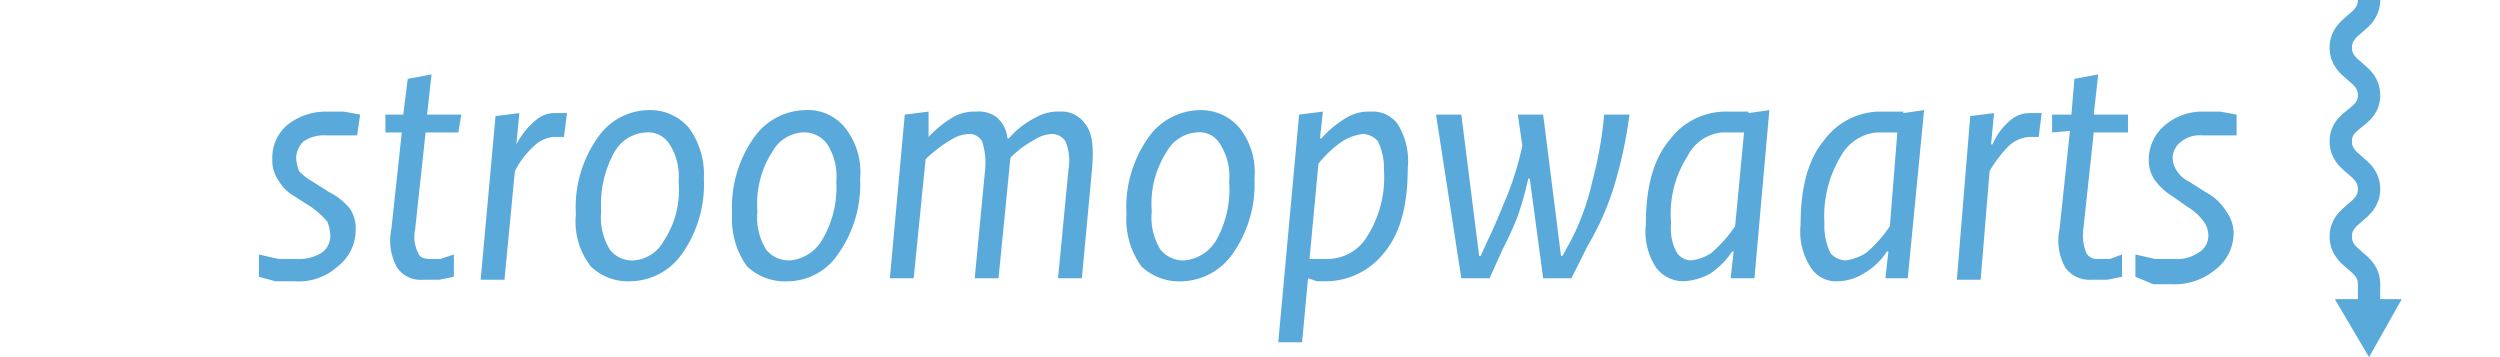 <svg data-name="Layer 1" xmlns="http://www.w3.org/2000/svg" width="168" height="24" viewBox="0 0 168 24">
    <title>
        stroomopwaarts
    </title>
    <path d="M159.2 0c0 1.6-1.9 1.6-1.9 3.2s1.9 1.6 1.9 3.2-1.9 1.5-1.9 3.1 1.9 1.6 1.9 3.2-1.9 1.6-1.9 3.2 1.9 1.6 1.9 3.2M159.2 19.1v1.7" fill="none" stroke="#59a9db" stroke-miterlimit="10" stroke-width="1.5"/>
    <path fill="#59a9db" d="M156.9 20.1l2.3 3.9 2.2-3.9h-4.5z"/>
    <g fill="#59a9db">
        <path d="M17.4 18.6v-1.5l1.3.3h1.2a2.9 2.9 0 0 0 1.7-.4 1.4 1.4 0 0 0 .6-1.2 2.9 2.9 0 0 0-.2-.9 5.7 5.7 0 0 0-1.1-1l-1.1-.7a2.9 2.9 0 0 1-1.1-1.1 2.3 2.3 0 0 1-.4-1.4 2.9 2.9 0 0 1 1-2.3 4.2 4.2 0 0 1 2.7-.9h1.1l1.1.2-.2 1.4h-2.1a2.4 2.4 0 0 0-1.5.4 1.6 1.6 0 0 0-.5 1.1 2.9 2.9 0 0 0 .2.9 3.5 3.5 0 0 0 .9.7l1.1.7a4.4 4.4 0 0 1 1.4 1.1 2.4 2.4 0 0 1 .4 1.5 3.1 3.1 0 0 1-1.2 2.4 3.9 3.9 0 0 1-2.9 1h-1.3zM25.9 8.9V7.7h1.2l.3-2.4L29 5l-.3 2.7H31l-.2 1.2h-2.2l-.7 6.5a2.4 2.4 0 0 0 .2 1.6c.1.3.4.4.8.4h.7l.9-.3v1.5l-1 .2h-1.1a1.9 1.9 0 0 1-1.7-.8 3.7 3.7 0 0 1-.4-2.6l.7-6.5zM38.1 7.6l-.2 1.6h-.7a2.2 2.2 0 0 0-1.3.6 5.9 5.9 0 0 0-1.3 1.7l-.7 7.3h-1.6l1-11 1.6-.2-.2 2.1A5.3 5.3 0 0 1 36.1 8a1.9 1.9 0 0 1 1.2-.4h.8zM42.4 18.9a3.6 3.6 0 0 1-2.7-1 4.9 4.9 0 0 1-1-3.5 8.1 8.1 0 0 1 1.5-5.2 4.2 4.2 0 0 1 3.4-1.8 3.4 3.4 0 0 1 2.7 1.2 5.3 5.3 0 0 1 1 3.4 8.1 8.1 0 0 1-1.5 5.1 4.3 4.3 0 0 1-3.4 1.8zm-2-4.7a4.1 4.1 0 0 0 .6 2.6 1.9 1.9 0 0 0 1.6.7 2.5 2.5 0 0 0 2-1.3 6.2 6.2 0 0 0 1-4 4 4 0 0 0-.6-2.5 1.7 1.7 0 0 0-1.6-.8 2.6 2.6 0 0 0-2.1 1.3 7.2 7.2 0 0 0-.9 4zM53 18.9a3.7 3.7 0 0 1-2.8-1 5.4 5.4 0 0 1-1-3.5 8.1 8.1 0 0 1 1.5-5.2 4.3 4.3 0 0 1 3.4-1.8 3.2 3.2 0 0 1 2.7 1.2 4.8 4.8 0 0 1 1 3.4 8.1 8.1 0 0 1-1.5 5.1 4.1 4.1 0 0 1-3.3 1.8zm-2.1-4.7a4.1 4.1 0 0 0 .6 2.6 2 2 0 0 0 1.6.7 2.8 2.8 0 0 0 2.1-1.3 6.9 6.9 0 0 0 1-4 4 4 0 0 0-.6-2.5 1.9 1.9 0 0 0-1.7-.8 2.5 2.5 0 0 0-2 1.3 6.4 6.4 0 0 0-1 4zM59.8 18.7l1-11 1.6-.2v1.7A7.7 7.7 0 0 1 64 7.9a2.9 2.9 0 0 1 1.6-.4 2 2 0 0 1 1.4.4 2.1 2.1 0 0 1 .7 1.4h.1a5.5 5.5 0 0 1 1.8-1.4 2.9 2.9 0 0 1 1.6-.4 1.9 1.9 0 0 1 1.7.8c.5.6.6 1.5.5 2.9l-.7 7.5h-1.6l.7-7.3a3.4 3.4 0 0 0-.2-1.9 1.1 1.1 0 0 0-.9-.5 2.4 2.4 0 0 0-1.2.4 6.6 6.6 0 0 0-1.6 1.2l-.8 8.1h-1.6l.7-7.3a4.7 4.7 0 0 0-.2-1.9 1 1 0 0 0-.8-.5 2.4 2.4 0 0 0-1.3.4 8.6 8.6 0 0 0-1.7 1.3l-.8 8zM79.5 18.9a3.7 3.7 0 0 1-2.8-1 5.4 5.4 0 0 1-1-3.5 8.1 8.1 0 0 1 1.5-5.2 4.3 4.3 0 0 1 3.4-1.8 3.4 3.4 0 0 1 2.7 1.2 4.8 4.8 0 0 1 1 3.4 8.1 8.1 0 0 1-1.5 5.1 4.3 4.3 0 0 1-3.3 1.8zm-2.1-4.7a4.1 4.1 0 0 0 .6 2.6 2 2 0 0 0 1.6.7 2.8 2.8 0 0 0 2.1-1.3 7 7 0 0 0 .9-4 4 4 0 0 0-.6-2.5 1.6 1.6 0 0 0-1.6-.8 2.5 2.5 0 0 0-2 1.3 6.4 6.4 0 0 0-1 4zM87.5 23h-1.6l1.4-15.3 1.6-.2-.2 1.8h.1a7 7 0 0 1 1.7-1.4 2.9 2.9 0 0 1 1.6-.4 2.1 2.1 0 0 1 1.8.8 4.7 4.7 0 0 1 .7 3c0 2.5-.5 4.4-1.6 5.7a5 5 0 0 1-3.8 1.9h-.7l-.6-.2zm1.1-12l-.6 6.4h1.2a3.1 3.1 0 0 0 2.6-1.4 7.4 7.4 0 0 0 1.2-4.6 4.1 4.1 0 0 0-.4-1.9 1.4 1.4 0 0 0-1-.5 3.4 3.4 0 0 0-1.4.5 7.3 7.3 0 0 0-1.6 1.5zM98.2 18.7l-1.7-11h1.7l1.2 9.5h.1l.5-1.1c.4-.8.8-1.8 1.3-3a20.7 20.7 0 0 0 1-3.3l-.3-2.1h1.7l1.2 9.5h.1l.6-1.1a16.4 16.4 0 0 0 1.4-3.9 26 26 0 0 0 .8-4.5h1.7a29.8 29.8 0 0 1-1 4.7 18.3 18.3 0 0 1-1.8 4.1l-1.1 2.2h-1.9l-.9-6.7h-.1a23.3 23.3 0 0 1-.7 2.5 21.4 21.4 0 0 1-1 2.2l-.9 2zM117.5 7.6l1.4-.2-1 11.3h-1.6l.2-1.8h-.1a5.3 5.3 0 0 1-1.5 1.5 4.1 4.1 0 0 1-1.8.5 2.3 2.3 0 0 1-1.8-.9 4.4 4.4 0 0 1-.7-2.9c0-2.5.5-4.4 1.6-5.7a4.7 4.7 0 0 1 3.7-1.9h1.6zm-.9 7.6l.6-6.3h-1.5a2.9 2.9 0 0 0-2.3 1.6 7.1 7.1 0 0 0-1.1 4.5 3.3 3.3 0 0 0 .4 2 1.2 1.2 0 0 0 .9.5 3 3 0 0 0 1.4-.5 8.9 8.9 0 0 0 1.6-1.8zM127.9 7.6l1.4-.2-1.1 11.3h-1.5l.2-1.8h-.1a4.5 4.5 0 0 1-1.6 1.5 3.4 3.4 0 0 1-1.7.5 2 2 0 0 1-1.8-.9 4.4 4.4 0 0 1-.7-2.9c0-2.5.5-4.4 1.6-5.7a4.7 4.7 0 0 1 3.6-1.9h1.7zm-.9 7.6l.5-6.3h-1.4a3.1 3.1 0 0 0-2.4 1.6 7.8 7.8 0 0 0-1.1 4.5 4.3 4.3 0 0 0 .4 2 1.4 1.4 0 0 0 1 .5 3.4 3.4 0 0 0 1.4-.5 8.9 8.9 0 0 0 1.6-1.8zM137.2 7.6l-.2 1.6h-.6a2.2 2.2 0 0 0-1.4.6 8.4 8.4 0 0 0-1.3 1.7l-.6 7.3h-1.6l.9-11 1.6-.2-.2 2.1h.1a4.3 4.3 0 0 1 1.3-1.7 2 2 0 0 1 1.3-.4h.7zM137.9 8.9V7.7h1.3l.2-2.4L141 5l-.3 2.7h2.3v1.2h-2.3l-.7 6.5a3.2 3.2 0 0 0 .2 1.6.8.8 0 0 0 .8.4h.8l.8-.3v1.5l-1 .2h-1.1a2 2 0 0 1-1.7-.8 3.7 3.7 0 0 1-.4-2.6l.7-6.6zM143.5 18.6v-1.5l1.3.3h1.3a2.5 2.5 0 0 0 1.6-.4 1.3 1.3 0 0 0 .7-1.2 1.6 1.6 0 0 0-.3-.9 3.7 3.7 0 0 0-1.1-1l-1-.7a4.3 4.3 0 0 1-1.2-1.1 2.3 2.3 0 0 1-.4-1.4 3 3 0 0 1 1.1-2.3 3.9 3.9 0 0 1 2.6-.9h1.1l1.1.2v1.4H148a2 2 0 0 0-1.4.4 1.4 1.4 0 0 0-.6 1.1 1.6 1.6 0 0 0 .3.9 1.9 1.9 0 0 0 .8.7l1.1.7a3.6 3.6 0 0 1 1.4 1.3 2.5 2.5 0 0 1 .5 1.5 3.1 3.1 0 0 1-1.2 2.4 4.3 4.3 0 0 1-2.9 1h-1.3z"/>
    </g>
</svg>
